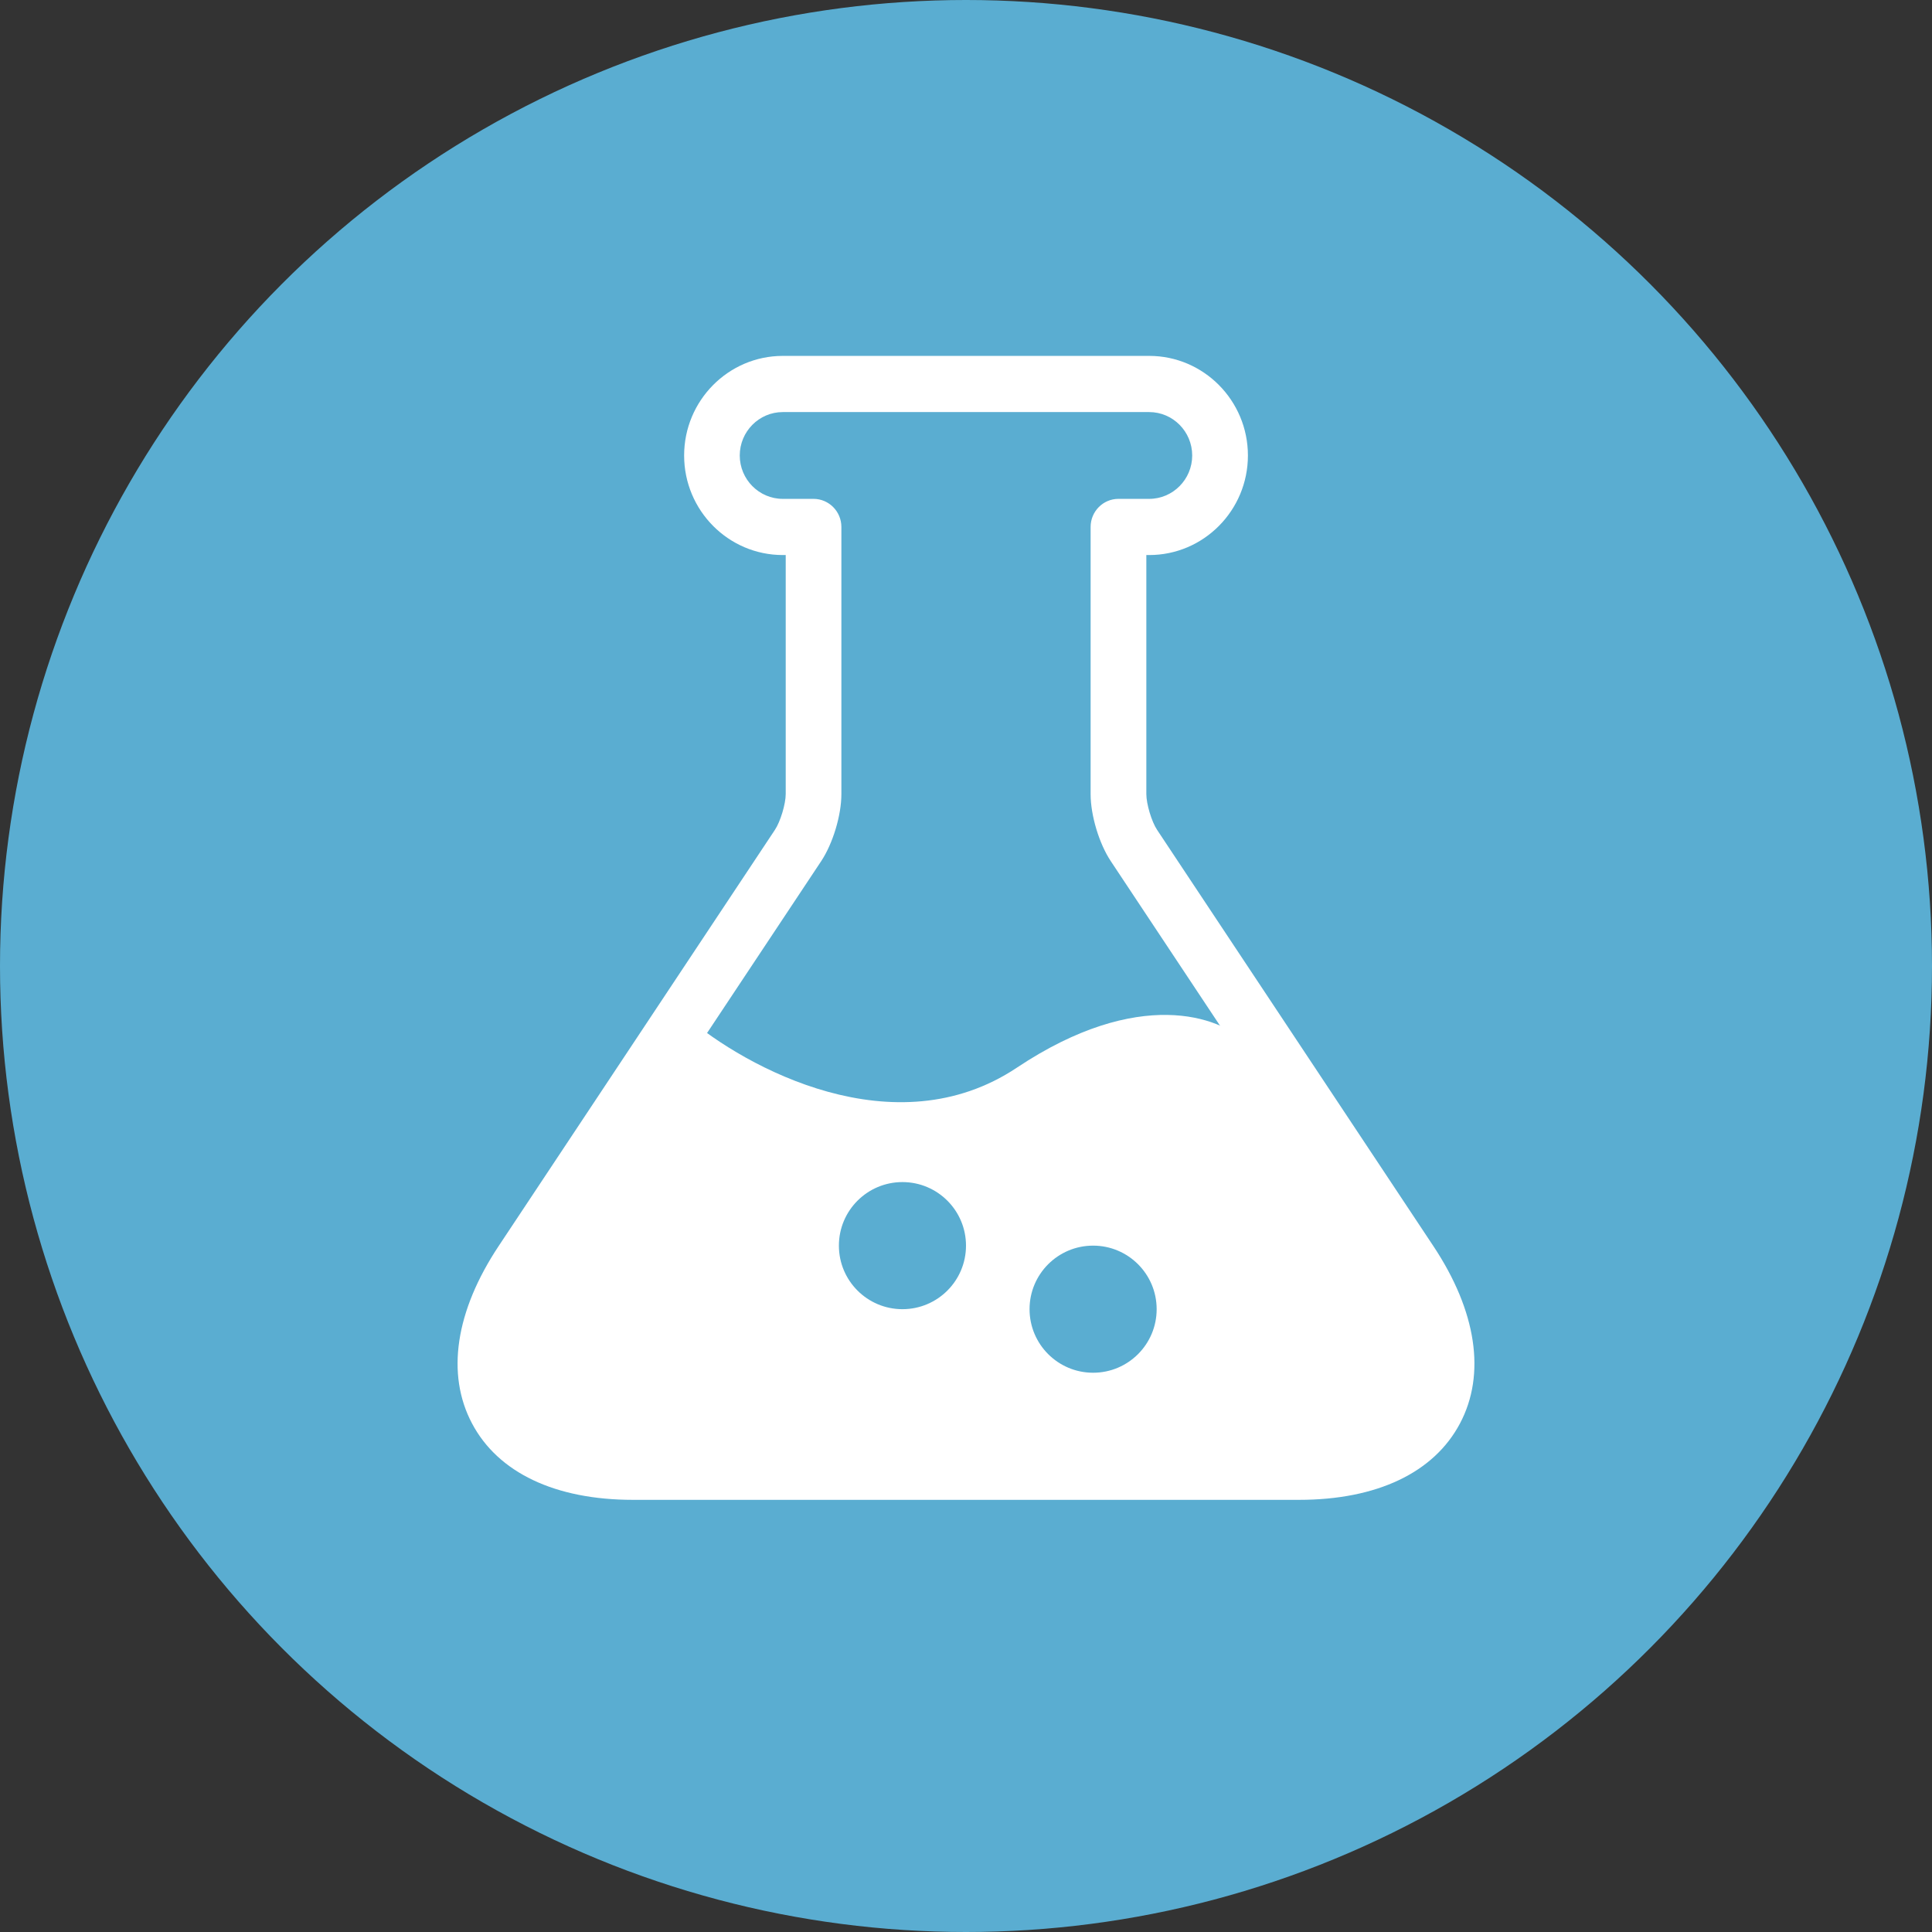 <svg width="38" height="38" viewBox="0 0 38 38" fill="none" xmlns="http://www.w3.org/2000/svg">
<rect x="0" y="0" width="38" height="38" fill="#333333" stroke="none"/>
<circle cx="19" cy="19" r="19" fill="#5AADD1"/>
<path d="M22.759 16.323C22.651 16.162 22.547 15.813 22.547 15.619V10.917H22.604C23.674 10.917 24.545 10.039 24.545 8.959C24.545 7.879 23.674 7 22.604 7H15.397C14.326 7 13.456 7.879 13.456 8.959C13.456 10.039 14.326 10.917 15.397 10.917H15.454V15.619C15.454 15.813 15.349 16.162 15.241 16.323L9.808 24.508C8.957 25.789 8.771 27.029 9.284 27.997C9.796 28.966 10.92 29.5 12.449 29.5H25.551C27.08 29.5 28.204 28.966 28.716 27.997C29.229 27.029 29.043 25.789 28.192 24.508L22.759 16.323ZM27.75 27.477C27.441 28.06 26.64 28.395 25.551 28.395H12.448C11.36 28.395 10.558 28.06 10.25 27.477C9.941 26.894 10.112 26.036 10.717 25.123L13.158 21.446H13.705C14.008 21.446 14.253 21.199 14.253 20.894C14.253 20.589 14.008 20.341 13.705 20.341H13.892L16.151 16.939C16.381 16.592 16.549 16.037 16.549 15.619V10.365C16.549 10.06 16.303 9.812 16.001 9.812H15.396C14.93 9.812 14.55 9.429 14.55 8.959C14.55 8.488 14.93 8.105 15.396 8.105H22.603C23.069 8.105 23.449 8.488 23.449 8.959C23.449 9.429 23.069 9.812 22.603 9.812H21.998C21.696 9.812 21.451 10.06 21.451 10.365V15.619C21.451 16.037 21.618 16.592 21.848 16.938L24.107 20.341H23.764C23.462 20.341 23.216 20.589 23.216 20.894C23.216 21.199 23.462 21.446 23.764 21.446H24.841L27.282 25.123C27.888 26.036 28.058 26.894 27.75 27.477Z" fill="white"/>
<path d="M20 21C22.4 19.4 24 20 24.5 20.5L28.5 26.5L27.5 28.5L13.5 29L10 28V26L13.5 20C14.667 21 17.6 22.6 20 21Z" fill="white"/>
<circle cx="17.75" cy="24.5" r="1.25" fill="#5AADD1"/>
<circle cx="21.5" cy="25.75" r="1.25" fill="#5AADD1"/>
</svg>
